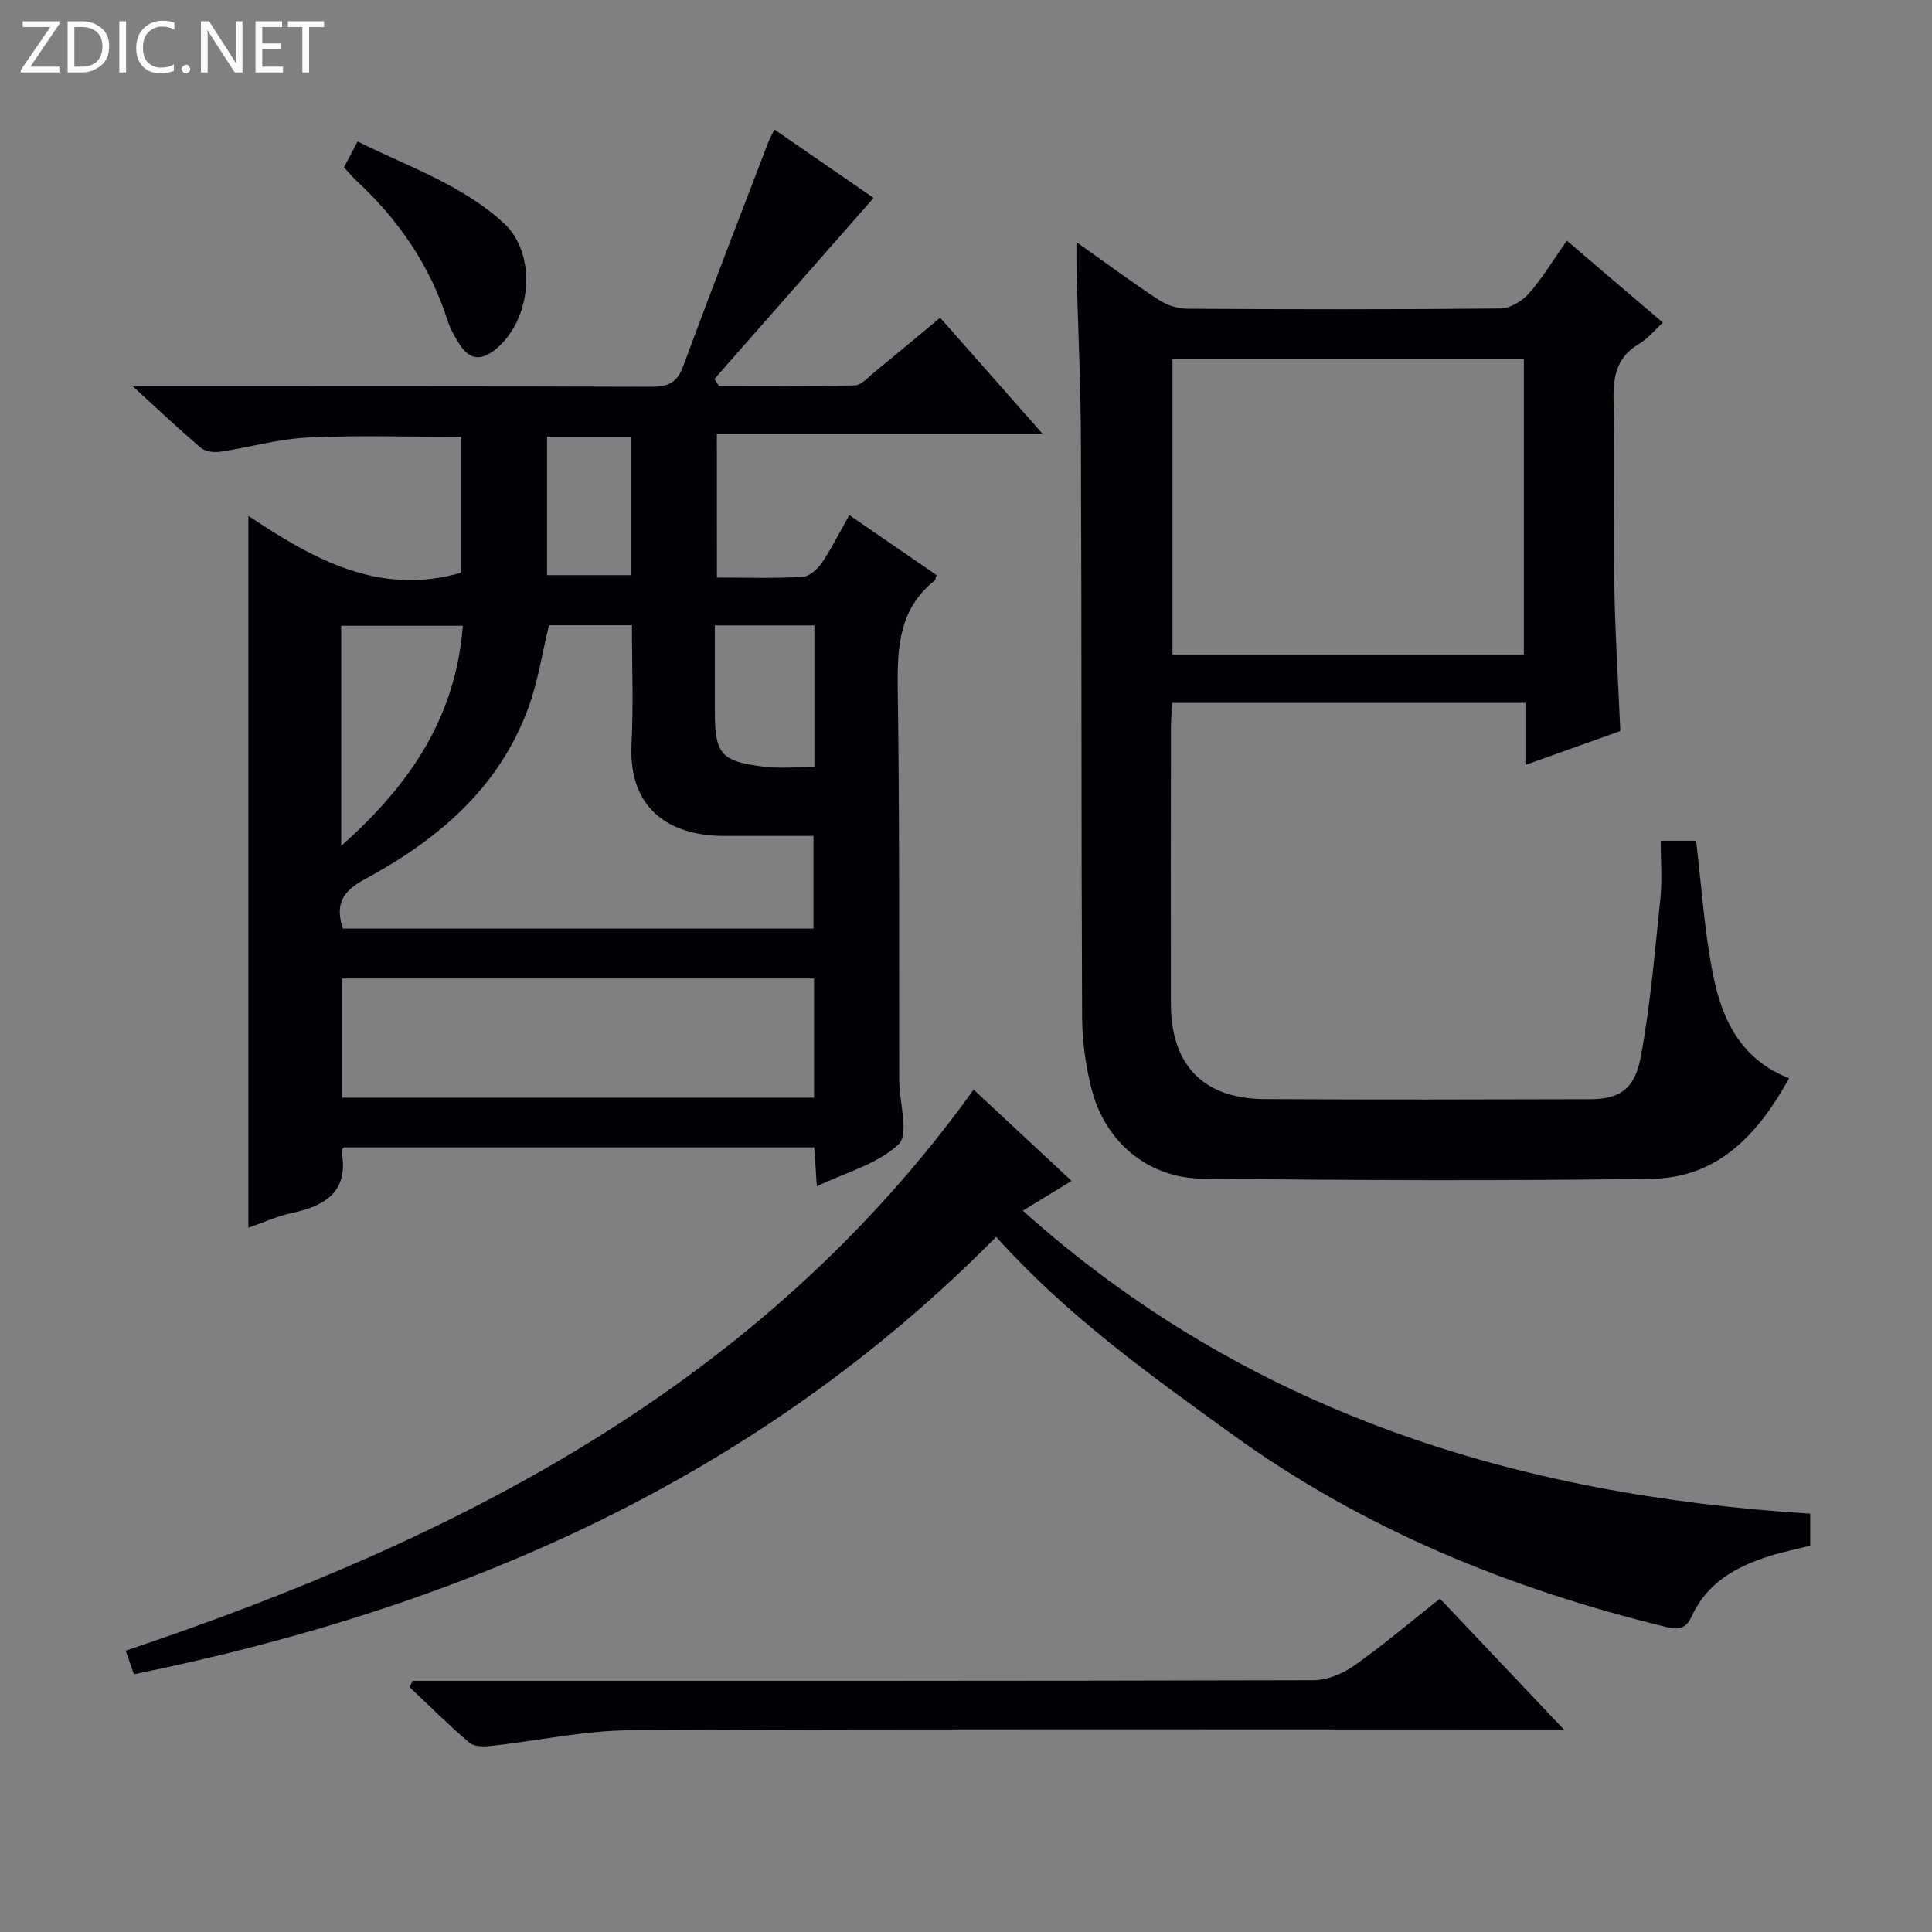 <svg enable-background="new 0 0 400 400" viewBox="0 0 400 400" xmlns="http://www.w3.org/2000/svg"><rect x="0" y="0" width="400" height="400" fill="#808080" stroke="none"/><g fill="#fcfbfa"><path d="m12.4 4.8-6.1 9h6v1.2h-8v-.5l6.1-8.9h-5.7v-1.2h7.6v.4z"/><path d="m14 15v-10.6h3c1.6 0 2.9.5 4 1.4s1.6 2.2 1.6 3.8-.5 3-1.6 3.9-2.4 1.5-4 1.5zm1.4-9.4v8.2h1.6c1.3 0 2.4-.4 3.1-1.1s1.1-1.8 1.1-3.1-.4-2.3-1.2-3-1.8-1-3.1-1z"/><path d="m26.1 4.4v10.6h-1.4v-10.6z"/><path d="m36.1 14.6c-.8.4-1.8.6-2.9.6-1.5 0-2.7-.5-3.6-1.4s-1.4-2.2-1.4-3.8c0-1.7.5-3.1 1.5-4.1s2.3-1.6 3.9-1.6c1 0 1.8.1 2.5.4v1.4c-.8-.4-1.6-.6-2.5-.6-1.2 0-2.1.4-2.9 1.2s-1.1 1.8-1.1 3.2c0 1.3.3 2.3 1 3s1.6 1.1 2.7 1.1c1 0 2-.2 2.7-.7v1.3z"/><path d="m37.6 14.3c0-.2.1-.5.3-.6s.4-.3.6-.3c.3 0 .5.1.6.3s.3.4.3.6-.1.4-.3.6-.4.3-.6.3c-.3 0-.5-.1-.6-.3s-.3-.4-.3-.6z"/><path d="m50.2 15h-1.6l-5.3-8.2c-.2-.2-.3-.5-.4-.7 0 .2.1.7.1 1.5v7.4h-1.4v-10.6h1.7l5.2 8.1c.2.4.4.6.4.7 0-.3-.1-.8-.1-1.5v-7.3h1.4z"/><path d="m58.6 15h-5.7v-10.6h5.5v1.2h-4.1v3.4h3.8v1.2h-3.8v3.6h4.3z"/><path d="m67.1 5.6h-3.1v9.4h-1.4v-9.4h-3v-1.2h7.5z"/></g><path d="m148.43 119.58c6.09 0 11.91.19 17.7-.14 1.41-.08 3.11-1.57 4-2.88 2.04-3 3.66-6.29 5.71-9.92 6.2 4.26 12.16 8.36 18.06 12.42-.18.56-.19.97-.39 1.13-7.5 5.98-7.77 14.1-7.64 22.85.4 26.49.24 52.99.3 79.49 0 .5 0 1 .01 1.5.09 4.43 2.03 10.81-.13 12.87-4.3 4.09-10.87 5.81-16.93 8.71-.21-3.11-.37-5.4-.54-8.06-32.52 0-64.93 0-97.39 0-.15.21-.54.52-.49.75 1.59 8.29-3.19 11.33-10.25 12.83-3.02.64-5.9 1.98-9.03 3.06 0-49.11 0-97.81 0-147.38 13.27 8.79 26.9 16.72 44.07 11.76 0-8.94 0-18.35 0-28.12-10.61 0-21.21-.36-31.77.14-6.08.29-12.09 2.04-18.15 2.94-1.28.19-3.06-.03-3.98-.81-4.51-3.82-8.81-7.9-14.08-12.72h6.34c33.66 0 67.33-.05 100.99.08 3.46.01 5.34-.82 6.6-4.25 5.74-15.56 11.75-31.02 17.68-46.52.29-.76.72-1.47 1.23-2.49 7.24 5 14.3 9.87 20.52 14.16-11.14 12.67-22.04 25.07-32.94 37.47.31.49.61.98.92 1.47 9.37 0 18.75.11 28.12-.13 1.37-.04 2.77-1.67 4.04-2.71 4.5-3.67 8.95-7.4 13.64-11.3 6.94 7.87 13.73 15.57 21.15 23.98-22.89 0-44.92 0-67.38 0 .01 10.02.01 19.58.01 29.82zm-77.43 72.68h97.42c0-6.53 0-12.72 0-19.19-6.39 0-12.37-.02-18.35 0-11.73.05-20-5.82-19.32-19.07.42-8.08.08-16.19.08-24.55-6.21 0-11.79 0-17.17 0-1.42 5.83-2.28 11.61-4.24 17-6.08 16.73-18.81 27.44-33.91 35.6-4.36 2.36-6.28 5-4.51 10.21zm97.54 10.32c-32.75 0-65.21 0-97.73 0v24.68h97.73c0-8.38 0-16.43 0-24.68zm-97.89-27.46c14.36-12.72 23.72-26.73 25.17-45.56-8.59 0-16.76 0-25.17 0zm97.96-45.64c-7.05 0-13.6 0-20.61 0v17.63c0 9.01 1.19 10.52 10.16 11.62 3.37.41 6.83.07 10.45.07 0-9.98 0-19.39 0-29.32zm-38.02-39.06c-6.16 0-11.73 0-17.33 0v28.66h17.33c0-9.78 0-19.06 0-28.66z" fill="#010105"/><path d="m222.87 50.13c6.32 4.47 11.5 8.32 16.9 11.86 1.68 1.1 3.91 1.92 5.9 1.93 21.66.14 43.32.17 64.98-.05 2.02-.02 4.52-1.55 5.92-3.15 2.83-3.22 5.07-6.98 7.82-10.9 6.56 5.6 12.95 11.05 19.89 16.97-1.77 1.62-3.11 3.33-4.86 4.36-4.66 2.72-5.48 6.69-5.35 11.76.33 12.82-.05 25.66.16 38.48.16 9.79.79 19.58 1.24 29.96-6.1 2.18-12.57 4.49-19.64 7.02 0-4.6 0-8.54 0-12.83-24.51 0-48.58 0-73.15 0-.09 1.77-.25 3.55-.25 5.33-.02 18.99-.03 37.99-.01 56.98.02 12.6 6.68 19.6 19.3 19.7 22.49.16 44.99.08 67.48.03 5.91-.01 9.22-1.95 10.47-8.6 2.04-10.88 2.95-21.99 4.1-33.02.39-3.78.06-7.63.06-11.89h7.33c1.12 9.32 1.69 18.63 3.5 27.69 1.82 9.15 5.62 17.52 15.76 21.48-6.42 11.59-14.72 20.61-28.42 20.81-30.98.47-61.97.3-92.95-.01-11.41-.12-20.26-7.58-23.07-18.65-1.22-4.78-1.92-9.83-1.94-14.76-.19-39.65-.09-79.31-.24-118.96-.04-11.81-.6-23.62-.91-35.42-.05-1.65-.02-3.27-.02-6.12zm19.88 24.17v61.21h72.75c0-20.54 0-40.76 0-61.21-24.27 0-48.21 0-72.75 0z" fill="#010105"/><path d="m201.58 225.6c6.28 5.85 13.09 12.19 20.28 18.89-3.31 2.02-6.34 3.87-10.1 6.17 46.58 41.7 102.05 58.91 163.02 62.72v6.63c-2.79.71-5.69 1.3-8.5 2.18-6.87 2.16-12.92 5.56-16.03 12.45-1.19 2.65-2.81 2.81-5.15 2.24-32.42-7.88-62.82-20.27-90.02-39.93-17.13-12.38-34.32-24.67-48.83-40.87-49.43 50.03-110.5 76.72-178.52 90.56-.68-1.96-1.2-3.45-1.7-4.89 68.83-23.1 131.55-54.99 175.55-116.15z" fill="#010105"/><path d="m298.13 330.98c8.5 8.97 16.6 17.53 25.65 27.09-2.96 0-4.84 0-6.71 0-62.12 0-124.24-.15-186.36.15-9.7.05-19.38 2.2-29.09 3.26-1.47.16-3.46.16-4.44-.67-4.28-3.65-8.27-7.63-12.36-11.49.19-.44.39-.88.58-1.32h5.16c60.45 0 120.91.04 181.36-.13 2.84-.01 6.06-1.33 8.42-3 5.96-4.2 11.54-8.95 17.79-13.89z" fill="#010105"/><path d="m71.22 34.64c.91-1.74 1.68-3.18 2.82-5.35 10.46 5.22 21.59 8.94 30.25 16.89 7.08 6.51 5.77 20.16-1.75 26.2-3.06 2.45-5.44 2.01-7.43-1.14-.97-1.53-1.89-3.16-2.44-4.87-3.63-11.35-10.11-20.81-18.78-28.86-.86-.78-1.58-1.69-2.67-2.87z" fill="#010105"/></svg>